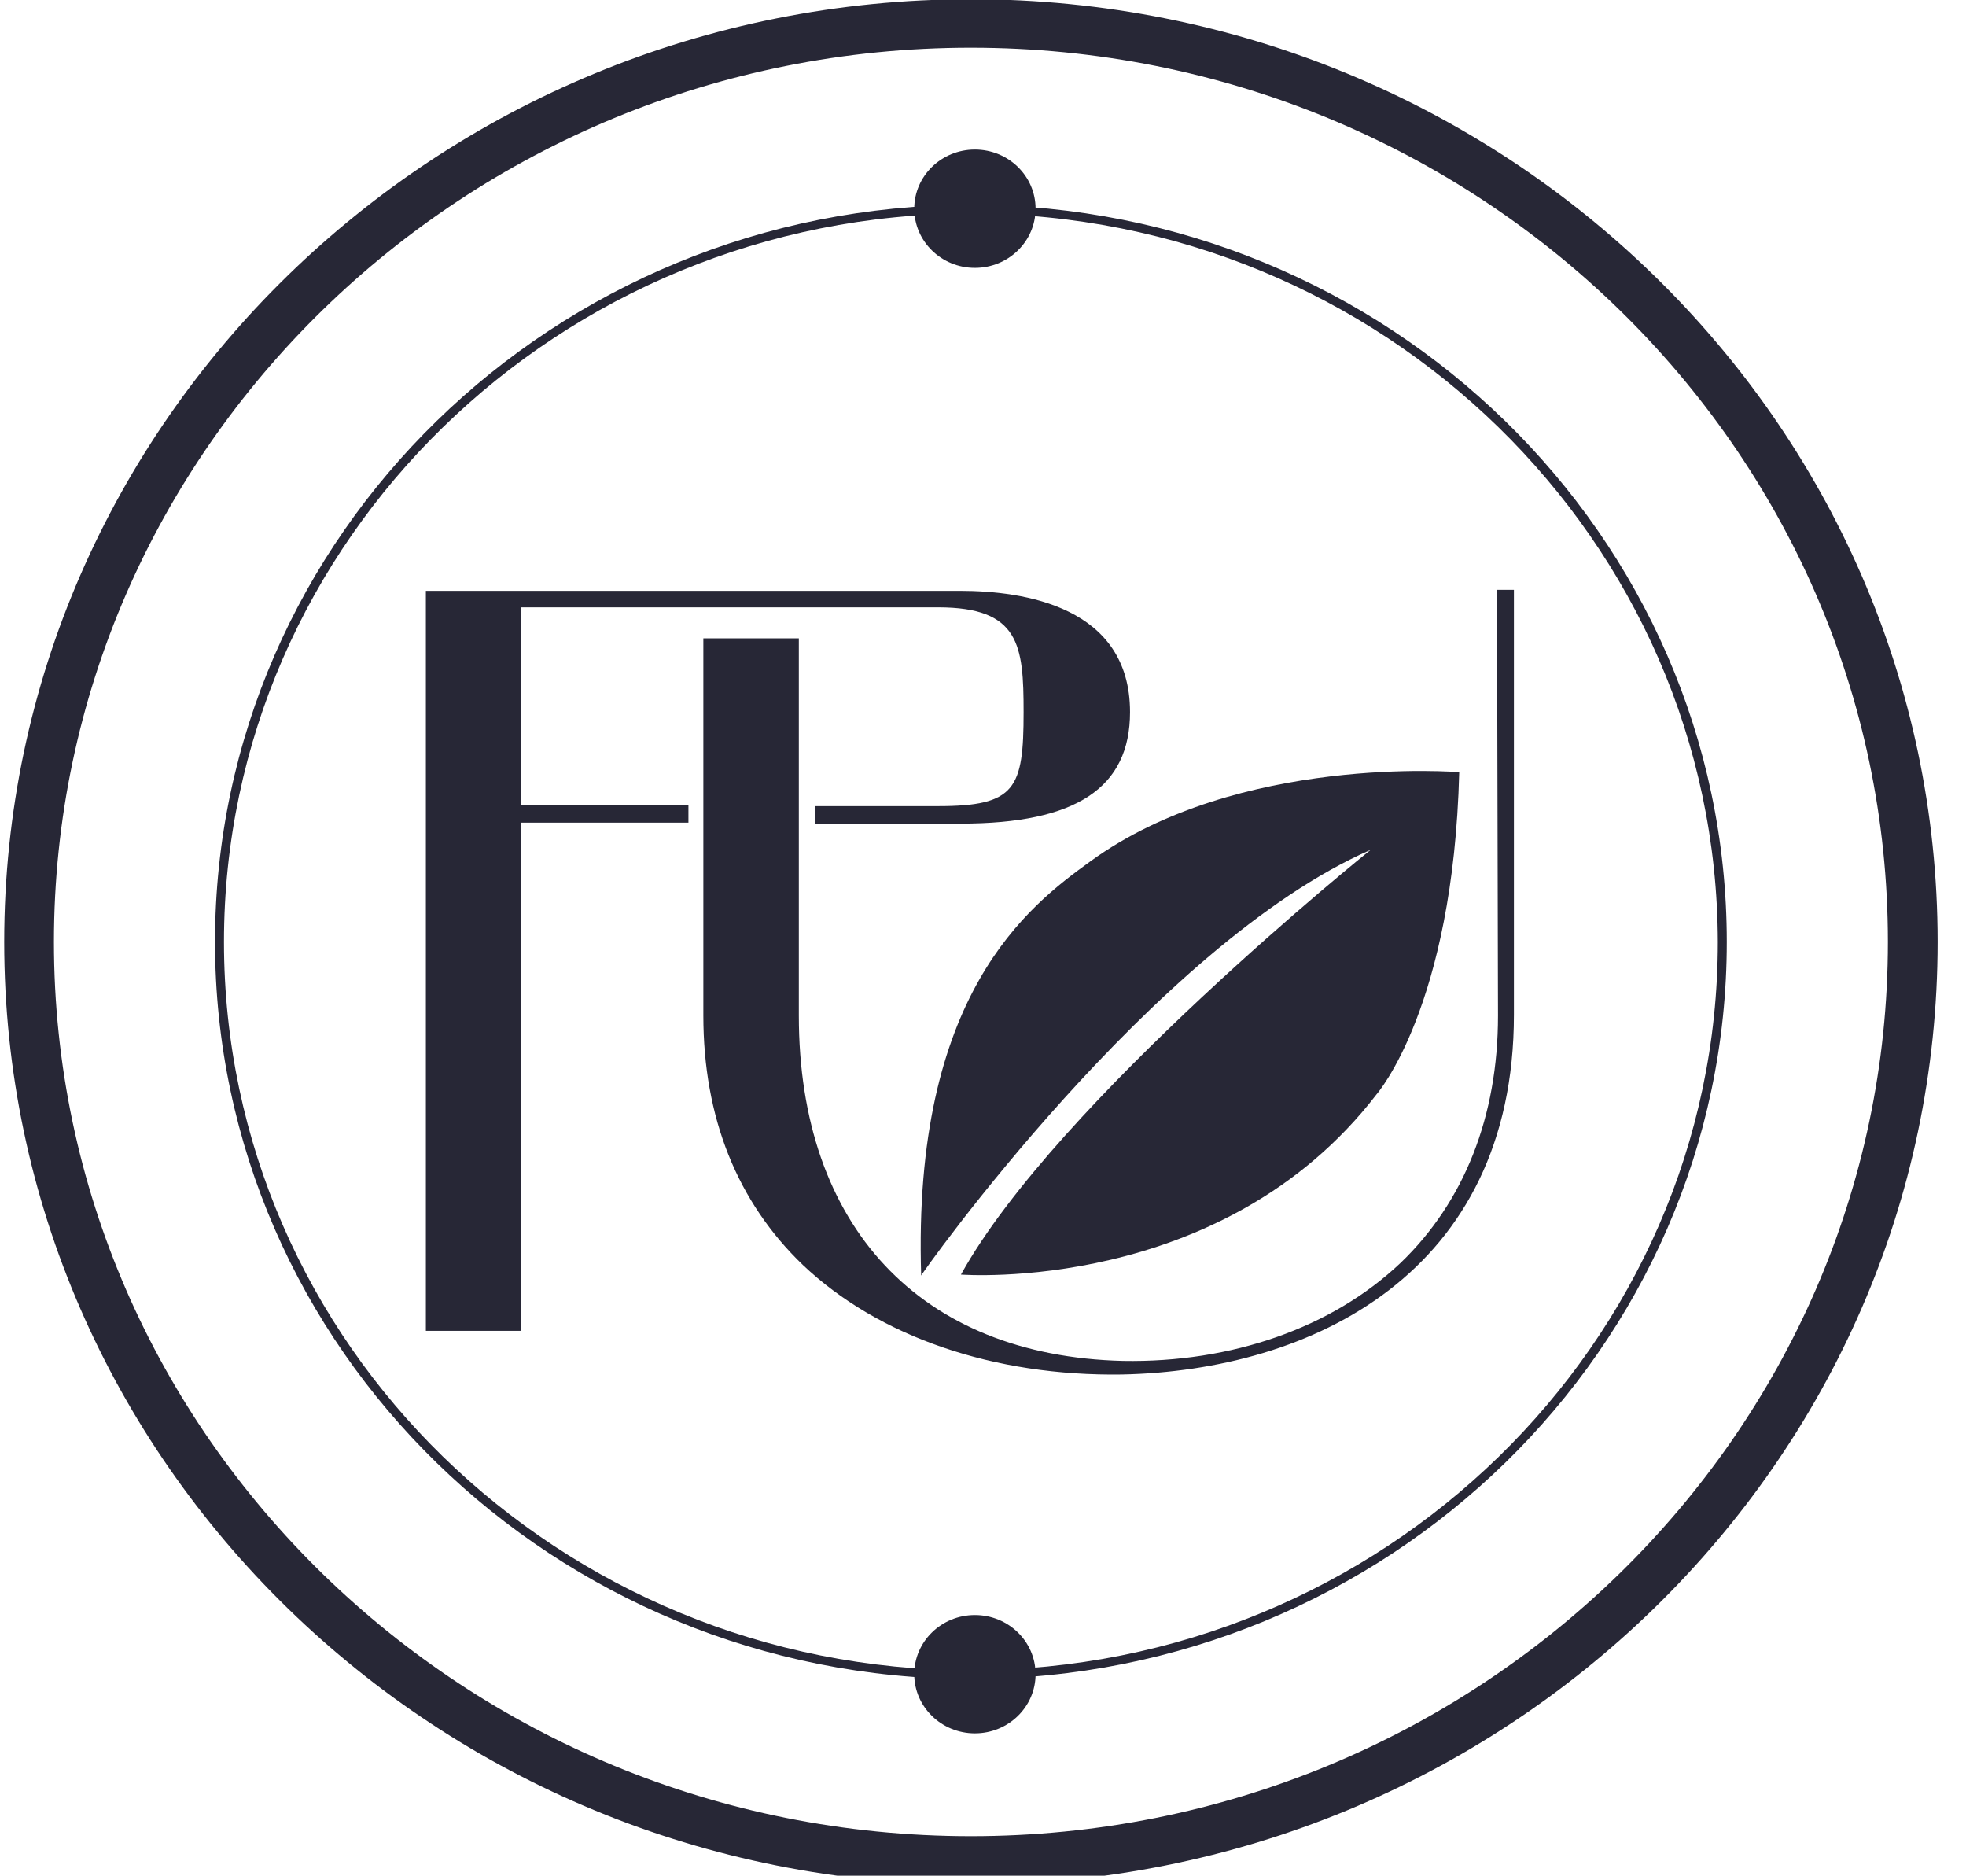 <svg width="65" height="62" viewBox="0 0 65 62" fill="none" xmlns="http://www.w3.org/2000/svg">
<path d="M49.494 19.529L49.527 33.571C49.527 36.905 48.409 39.727 46.304 41.746C44.036 43.894 40.715 45.048 37.13 44.984C30.422 44.824 26.411 40.528 26.411 33.571V21.1H23.254V33.571C23.254 36.937 24.372 39.727 26.542 41.81C29.041 44.183 32.856 45.497 37.097 45.433C43.345 45.305 50.053 42.099 50.053 33.539V19.497H49.494V19.529Z" fill="#272736"/>
<path d="M37.361 23.537C37.361 26.037 35.585 27.224 31.771 27.224H26.937V26.646H31.015C33.579 26.646 33.842 26.07 33.842 23.537C33.842 21.325 33.711 20.075 31.015 20.075H17.237V26.614H22.761V27.192H17.237V43.99H14.08V19.529H31.738C33.842 19.529 37.361 20.042 37.361 23.537Z" fill="#272736"/>
<path d="M45.319 28.089C45.319 28.089 34.928 36.425 31.771 42.131C31.771 42.131 40.419 42.804 45.516 36.168C45.516 36.168 48.048 33.283 48.245 25.524C48.245 25.524 40.945 24.915 36.046 28.474C34.007 29.949 30.16 32.866 30.456 42.163C30.423 42.163 38.15 31.231 45.319 28.089Z" fill="#272736"/>
<path d="M32.1 62.296C14.475 62.296 0.139 48.318 0.139 31.135C0.139 13.951 14.475 -0.026 32.1 -0.026C49.725 -0.026 64.062 13.951 64.062 31.135C64.062 48.318 49.725 62.296 32.1 62.296ZM32.1 1.577C15.363 1.577 1.783 14.849 1.783 31.135C1.783 47.453 15.396 60.693 32.1 60.693C48.838 60.693 62.418 47.421 62.418 31.135C62.418 14.817 48.838 1.577 32.1 1.577Z" fill="#272736"/>
<path d="M32.232 8.854C33.34 8.854 34.238 7.978 34.238 6.898C34.238 5.818 33.34 4.943 32.232 4.943C31.125 4.943 30.227 5.818 30.227 6.898C30.227 7.978 31.125 8.854 32.232 8.854Z" fill="#272736"/>
<path d="M32.232 57.295C33.34 57.295 34.238 56.419 34.238 55.339C34.238 54.259 33.34 53.384 32.232 53.384C31.125 53.384 30.227 54.259 30.227 55.339C30.227 56.419 31.125 57.295 32.232 57.295Z" fill="#272736"/>
<path d="M32.1 55.499C18.322 55.499 7.109 44.567 7.109 31.135C7.109 17.702 18.322 6.77 32.1 6.77C45.878 6.77 57.091 17.702 57.091 31.135C57.091 44.567 45.878 55.499 32.1 55.499ZM32.1 7.059C18.487 7.059 7.405 17.863 7.405 31.135C7.405 44.407 18.487 55.211 32.1 55.211C45.713 55.211 56.795 44.407 56.795 31.135C56.762 17.863 45.713 7.059 32.1 7.059Z" fill="#272736"/>
</svg>
